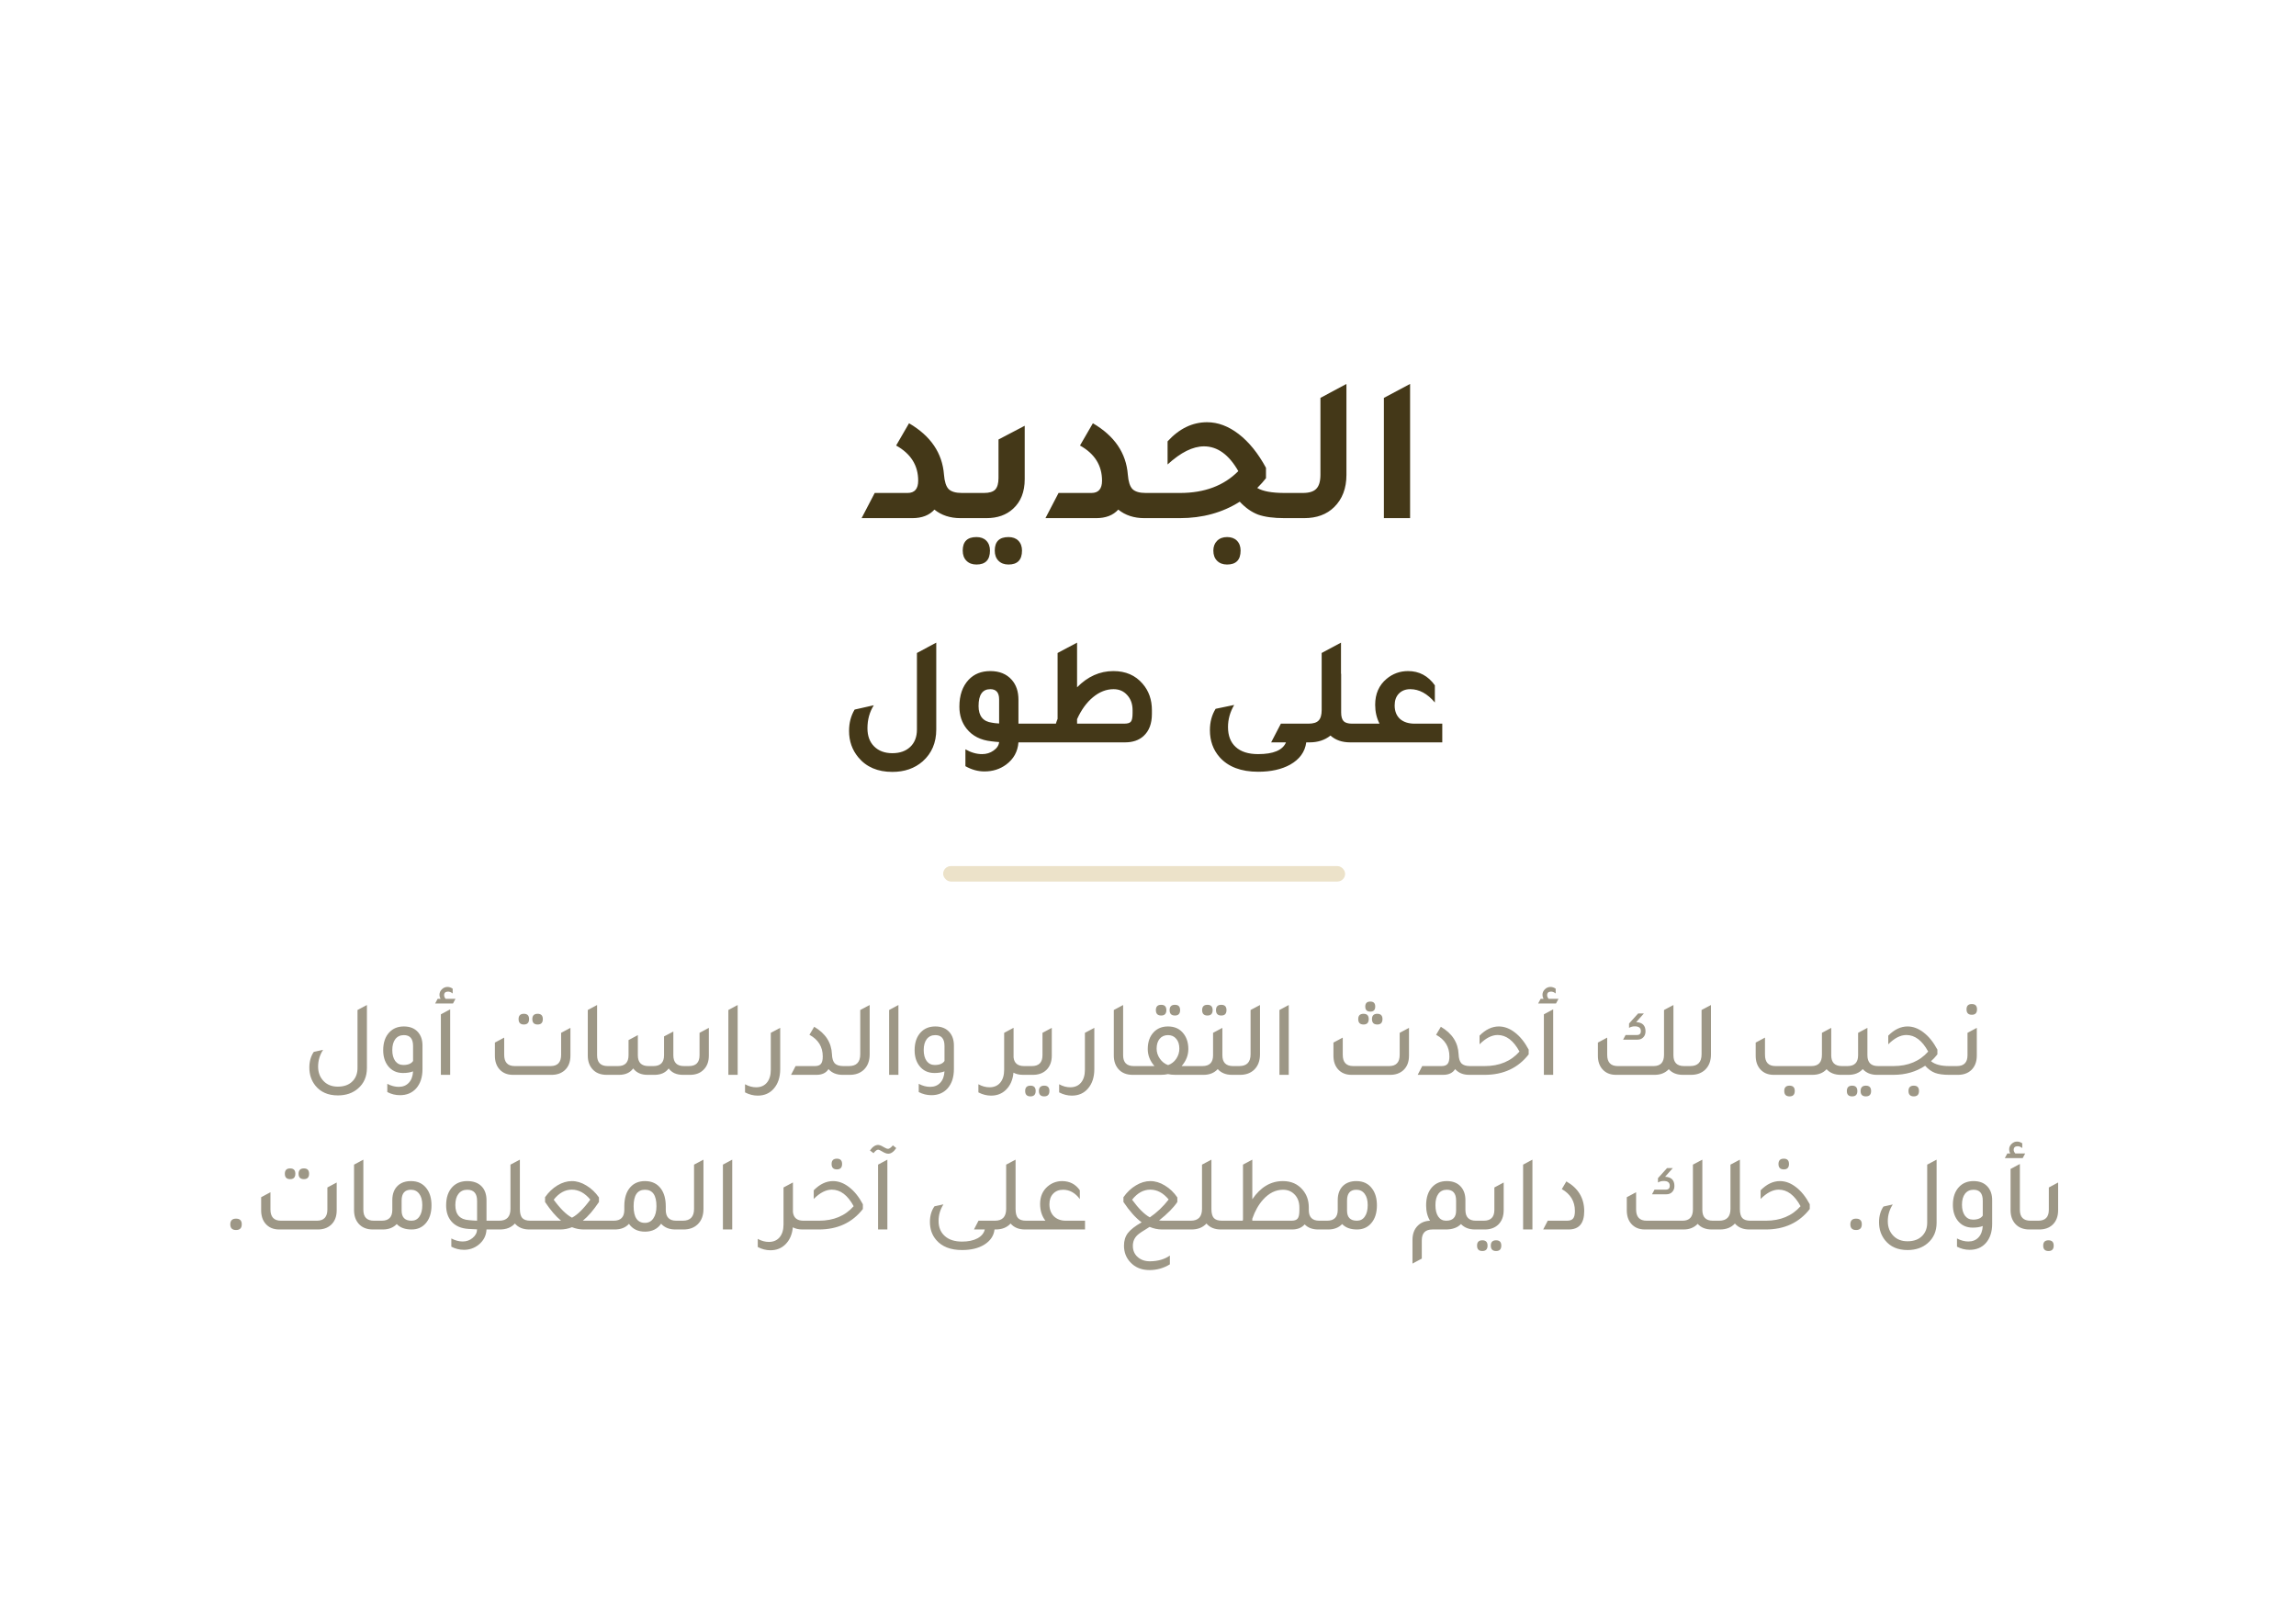 <svg width="297" height="210" viewBox="0 0 297 210" fill="none" xmlns="http://www.w3.org/2000/svg">
<path d="M111.453 67.013L113.148 63.757H117.4C118.315 63.757 118.772 63.227 118.772 62.169C118.772 60.196 117.822 58.68 115.92 57.621L117.588 54.742C120.387 56.375 121.894 58.59 122.109 61.389C122.181 62.286 122.378 62.904 122.701 63.245C123.042 63.586 123.616 63.757 124.423 63.757H126.468V67.013H124.235C122.907 67.013 121.786 66.645 120.871 65.909C120.207 66.645 119.257 67.013 118.019 67.013H111.453ZM124.856 67.013V63.757H127.278C127.96 63.757 128.444 63.613 128.731 63.326C129.018 63.021 129.162 62.519 129.162 61.819V56.841L132.552 55.065V61.981C132.552 63.613 132.05 64.887 131.045 65.802C130.166 66.609 129.018 67.013 127.601 67.013H124.856ZM126.309 73.013C125.771 73.013 125.34 72.852 125.018 72.529C124.695 72.206 124.533 71.767 124.533 71.21C124.533 70.044 125.125 69.461 126.309 69.461C126.847 69.461 127.269 69.614 127.574 69.919C127.897 70.242 128.058 70.672 128.058 71.21C128.058 72.412 127.475 73.013 126.309 73.013ZM130.453 73.013C129.915 73.013 129.484 72.852 129.162 72.529C128.839 72.206 128.677 71.767 128.677 71.21C128.677 70.044 129.269 69.461 130.453 69.461C130.991 69.461 131.413 69.614 131.718 69.919C132.041 70.242 132.202 70.672 132.202 71.21C132.202 72.412 131.619 73.013 130.453 73.013ZM135.235 67.013L136.93 63.757H141.182C142.097 63.757 142.554 63.227 142.554 62.169C142.554 60.196 141.603 58.68 139.702 57.621L141.37 54.742C144.169 56.375 145.676 58.59 145.891 61.389C145.963 62.286 146.16 62.904 146.483 63.245C146.824 63.586 147.398 63.757 148.205 63.757H150.25V67.013H148.017C146.689 67.013 145.568 66.645 144.653 65.909C143.989 66.645 143.039 67.013 141.801 67.013H135.235ZM166.183 63.757H168.443V67.013H166.156C164.739 67.013 163.599 66.86 162.738 66.555C161.895 66.232 161.106 65.676 160.37 64.887C158.128 66.304 155.545 67.013 152.621 67.013H148.638V63.757H152.647C155.805 63.757 158.316 62.815 160.182 60.931C158.962 58.796 157.482 57.729 155.742 57.729C154.307 57.729 152.737 58.509 151.033 60.07V57.083C152.54 55.433 154.244 54.608 156.146 54.608C157.545 54.608 158.908 55.119 160.236 56.141C161.563 57.164 162.738 58.617 163.761 60.501V61.846C163.474 62.223 163.097 62.644 162.631 63.111C163.348 63.541 164.532 63.757 166.183 63.757ZM158.729 69.461C159.267 69.461 159.689 69.614 159.994 69.919C160.317 70.242 160.478 70.672 160.478 71.21C160.478 72.412 159.895 73.013 158.729 73.013C158.191 73.013 157.76 72.852 157.437 72.529C157.114 72.206 156.953 71.767 156.953 71.21C156.953 70.69 157.114 70.269 157.437 69.946C157.76 69.623 158.191 69.461 158.729 69.461ZM166.823 67.013V63.757H168.518C169.343 63.757 169.926 63.577 170.267 63.218C170.626 62.86 170.805 62.25 170.805 61.389V51.459L174.169 49.656V61.416C174.169 63.156 173.64 64.546 172.581 65.587C171.613 66.537 170.321 67.013 168.706 67.013H166.823ZM179.013 67.013V51.459L182.403 49.656V67.013H179.013Z" fill="#443818"/>
<path d="M121.11 94.353C121.11 96.059 120.523 97.433 119.35 98.473C118.31 99.379 117.003 99.833 115.43 99.833C113.536 99.833 112.07 99.206 111.03 97.953C110.23 96.993 109.83 95.853 109.83 94.533C109.83 93.493 110.07 92.573 110.55 91.773L113.03 91.213C112.483 92.079 112.21 93.073 112.21 94.193C112.21 95.179 112.496 95.959 113.07 96.533C113.656 97.119 114.443 97.413 115.43 97.413C116.403 97.413 117.176 97.139 117.75 96.593C118.323 96.046 118.61 95.299 118.61 94.353V84.453L121.11 83.113V94.353ZM134.202 93.593V96.013H131.742C131.649 97.213 131.116 98.173 130.142 98.893C129.342 99.479 128.409 99.773 127.342 99.773C126.502 99.773 125.682 99.546 124.882 99.093V96.913C125.602 97.326 126.322 97.533 127.042 97.533C127.602 97.533 128.096 97.379 128.522 97.073C128.962 96.766 129.202 96.399 129.242 95.973C129.136 95.959 128.969 95.946 128.742 95.933C128.516 95.906 128.342 95.886 128.222 95.873C126.849 95.726 125.789 95.186 125.042 94.253C124.416 93.466 124.102 92.513 124.102 91.393C124.102 89.926 124.502 88.766 125.302 87.913C126.009 87.166 126.942 86.793 128.102 86.793C129.289 86.793 130.216 87.173 130.882 87.933C131.456 88.586 131.742 89.439 131.742 90.493V93.593H134.202ZM129.242 90.453C129.242 89.573 128.862 89.133 128.102 89.133C127.089 89.133 126.582 89.859 126.582 91.313C126.582 92.606 127.169 93.326 128.342 93.473C128.529 93.513 128.829 93.546 129.242 93.573V90.453ZM139.325 88.893C140.699 87.493 142.265 86.793 144.025 86.793C145.612 86.793 146.872 87.339 147.805 88.433C148.605 89.353 149.005 90.493 149.005 91.853V92.333C149.005 93.586 148.645 94.539 147.925 95.193C147.325 95.739 146.525 96.013 145.525 96.013H133.005V93.593H136.585C136.639 93.406 136.712 93.199 136.805 92.973V84.453L139.325 83.113V88.893ZM146.505 92.233V91.853C146.505 91.053 146.272 90.399 145.805 89.893C145.352 89.386 144.765 89.133 144.045 89.133C143.112 89.133 142.225 89.479 141.385 90.173C140.559 90.853 139.872 91.799 139.325 93.013V93.593H145.425C145.865 93.593 146.152 93.506 146.285 93.333C146.432 93.159 146.505 92.793 146.505 92.233ZM168.969 96.013C168.809 97.239 168.116 98.199 166.889 98.893C165.783 99.506 164.403 99.813 162.749 99.813C160.536 99.813 158.869 99.179 157.749 97.913C156.923 96.966 156.509 95.806 156.509 94.433C156.509 93.379 156.756 92.459 157.249 91.673L159.649 91.173C159.116 92.079 158.849 93.033 158.849 94.033C158.849 95.153 159.183 96.013 159.849 96.613C160.516 97.226 161.483 97.533 162.749 97.533C164.723 97.533 165.923 97.026 166.349 96.013H164.429L165.689 93.593H169.029V96.013H168.969ZM174.885 93.593H176.685V96.013H174.645C173.605 96.013 172.759 95.719 172.105 95.133C171.372 95.719 170.472 96.013 169.405 96.013H168.005V93.593H169.265C169.879 93.593 170.312 93.459 170.565 93.193C170.832 92.926 170.965 92.473 170.965 91.833V84.453L173.465 83.113V87.153L173.485 87.133V92.153C173.485 92.673 173.592 93.046 173.805 93.273C174.019 93.486 174.379 93.593 174.885 93.593ZM186.566 93.593V96.013H175.486V93.593H178.446C178.073 92.859 177.886 92.046 177.886 91.153C177.886 89.739 178.379 88.619 179.366 87.793C180.166 87.126 181.093 86.793 182.146 86.793C183.573 86.793 184.726 87.406 185.606 88.633V90.853C184.633 89.706 183.573 89.133 182.426 89.133C181.813 89.133 181.319 89.326 180.946 89.713C180.586 90.086 180.406 90.593 180.406 91.233C180.406 91.966 180.633 92.546 181.086 92.973C181.553 93.386 182.186 93.593 182.986 93.593H186.566Z" fill="#443818"/>
<rect opacity="0.52" x="122" y="112.013" width="52" height="2" rx="1" fill="#DCC999"/>
<path d="M47.463 138.131C47.463 139.241 47.076 140.128 46.301 140.791C45.62 141.379 44.752 141.673 43.697 141.673C42.447 141.673 41.48 141.253 40.799 140.413C40.276 139.759 40.015 138.98 40.015 138.075C40.015 137.281 40.206 136.605 40.589 136.045L41.793 135.779C41.364 136.441 41.149 137.165 41.149 137.949C41.149 138.723 41.397 139.358 41.891 139.853C42.349 140.31 42.95 140.539 43.697 140.539C44.547 140.539 45.2 140.287 45.657 139.783C46.049 139.353 46.245 138.803 46.245 138.131V130.627L47.463 129.983V138.131ZM53.432 138.565C53.078 138.705 52.644 138.775 52.13 138.775C51.3 138.775 50.647 138.462 50.17 137.837C49.769 137.305 49.569 136.637 49.569 135.835C49.569 134.845 49.834 134.071 50.367 133.511C50.843 133.007 51.468 132.755 52.242 132.755C53.036 132.755 53.647 133.002 54.077 133.497C54.459 133.935 54.651 134.509 54.651 135.219V138.271C54.651 139.325 54.375 140.161 53.825 140.777C53.302 141.355 52.606 141.645 51.739 141.645C51.16 141.645 50.614 141.509 50.1 141.239V140.175C50.595 140.436 51.085 140.567 51.571 140.567C52.121 140.567 52.56 140.389 52.886 140.035C53.213 139.689 53.395 139.199 53.432 138.565ZM53.432 135.275C53.432 134.341 53.036 133.875 52.242 133.875C51.776 133.875 51.407 134.047 51.136 134.393C50.875 134.738 50.745 135.209 50.745 135.807C50.745 136.395 50.87 136.866 51.123 137.221C51.384 137.566 51.734 137.739 52.172 137.739C52.788 137.739 53.209 137.566 53.432 137.221V135.275ZM56.288 129.787L56.609 129.185H56.987C56.894 129.017 56.847 128.844 56.847 128.667C56.847 128.387 56.95 128.149 57.156 127.953C57.361 127.747 57.603 127.645 57.883 127.645C58.117 127.645 58.341 127.719 58.556 127.869V128.485C58.35 128.326 58.154 128.247 57.968 128.247C57.622 128.247 57.45 128.401 57.45 128.709C57.45 128.867 57.515 129.026 57.645 129.185H58.919L58.597 129.787H56.288ZM57.029 139.013V131.187L58.233 130.543V139.013H57.029ZM67.768 132.503C67.311 132.503 67.082 132.269 67.082 131.803C67.082 131.345 67.311 131.117 67.768 131.117C68.216 131.117 68.44 131.345 68.44 131.803C68.44 132.269 68.216 132.503 67.768 132.503ZM69.546 132.503C69.088 132.503 68.86 132.269 68.86 131.803C68.86 131.345 69.088 131.117 69.546 131.117C69.994 131.117 70.218 131.345 70.218 131.803C70.218 132.269 69.994 132.503 69.546 132.503ZM66.354 139.013C65.598 139.013 65.005 138.761 64.576 138.257C64.203 137.818 64.016 137.244 64.016 136.535V134.841L65.22 134.197V136.423C65.22 137.393 65.672 137.879 66.578 137.879H71.226C72.131 137.879 72.584 137.393 72.584 136.423V133.581L73.788 132.937V136.535C73.788 137.347 73.54 137.977 73.046 138.425C72.607 138.817 72.043 139.013 71.352 139.013H66.354ZM78.469 139.013C77.657 139.013 77.032 138.751 76.593 138.229C76.22 137.781 76.033 137.211 76.033 136.521V130.627L77.237 129.983V136.479C77.237 137.412 77.695 137.879 78.609 137.879H79.533V139.013H78.469ZM78.687 139.013V137.879H79.947C80.853 137.879 81.305 137.412 81.305 136.479V134.519L82.509 133.875V136.479C82.509 137.412 82.967 137.879 83.881 137.879H84.525C85.44 137.879 85.897 137.412 85.897 136.479V134.043L87.101 133.413V136.479C87.101 137.412 87.554 137.879 88.459 137.879H89.117C90.032 137.879 90.489 137.412 90.489 136.479V133.581L91.693 132.937V136.521C91.693 137.314 91.455 137.935 90.979 138.383C90.559 138.793 89.999 139.003 89.299 139.013H88.333C87.512 139.013 86.901 138.737 86.499 138.187C86.098 138.728 85.501 139.003 84.707 139.013H83.741C82.939 139.013 82.327 138.737 81.907 138.187C81.506 138.737 80.895 139.013 80.073 139.013H78.687ZM94.217 139.013V130.627L95.421 129.983V139.013H94.217ZM100.924 138.271C100.924 139.316 100.648 140.156 100.098 140.791C99.575 141.397 98.88 141.701 98.012 141.701C97.452 141.701 96.906 141.561 96.374 141.281V140.231C96.85 140.492 97.326 140.623 97.802 140.623C98.399 140.623 98.866 140.422 99.202 140.021C99.538 139.619 99.706 139.064 99.706 138.355V133.581L100.924 132.937V138.271ZM102.326 139.013L102.914 137.879H105.406C105.779 137.879 106.04 137.785 106.19 137.599C106.348 137.412 106.428 137.09 106.428 136.633C106.428 135.391 105.854 134.458 104.706 133.833L105.322 132.797C106.787 133.655 107.552 134.841 107.618 136.353C107.636 136.894 107.758 137.286 107.982 137.529C108.215 137.762 108.584 137.879 109.088 137.879H109.914V139.013H108.99C108.215 139.013 107.608 138.765 107.17 138.271C106.862 138.765 106.344 139.013 105.616 139.013H102.326ZM109.08 139.013V137.879H109.822C110.793 137.879 111.278 137.37 111.278 136.353V130.627L112.496 129.983V136.367C112.496 137.197 112.249 137.855 111.754 138.341C111.287 138.789 110.676 139.013 109.92 139.013H109.08ZM115.012 139.013V130.627L116.216 129.983V139.013H115.012ZM122.175 138.565C121.82 138.705 121.386 138.775 120.873 138.775C120.042 138.775 119.389 138.462 118.913 137.837C118.511 137.305 118.311 136.637 118.311 135.835C118.311 134.845 118.577 134.071 119.109 133.511C119.585 133.007 120.21 132.755 120.985 132.755C121.778 132.755 122.389 133.002 122.819 133.497C123.201 133.935 123.393 134.509 123.393 135.219V138.271C123.393 139.325 123.117 140.161 122.567 140.777C122.044 141.355 121.349 141.645 120.481 141.645C119.902 141.645 119.356 141.509 118.843 141.239V140.175C119.337 140.436 119.827 140.567 120.313 140.567C120.863 140.567 121.302 140.389 121.629 140.035C121.955 139.689 122.137 139.199 122.175 138.565ZM122.175 135.275C122.175 134.341 121.778 133.875 120.985 133.875C120.518 133.875 120.149 134.047 119.879 134.393C119.617 134.738 119.487 135.209 119.487 135.807C119.487 136.395 119.613 136.866 119.865 137.221C120.126 137.566 120.476 137.739 120.915 137.739C121.531 137.739 121.951 137.566 122.175 137.221V135.275ZM132.469 137.879H133.393V139.013H132.329C131.853 139.013 131.443 138.919 131.097 138.733C131.013 139.657 130.691 140.394 130.131 140.945C129.618 141.449 128.974 141.701 128.199 141.701C127.639 141.701 127.093 141.561 126.561 141.281V140.231C127.037 140.492 127.513 140.623 127.989 140.623C128.587 140.623 129.053 140.422 129.389 140.021C129.725 139.619 129.893 139.064 129.893 138.355V133.581L131.097 132.937V132.951L131.111 132.937V136.759C131.195 137.505 131.648 137.879 132.469 137.879ZM132.555 139.013V137.879H133.479C134.393 137.879 134.851 137.412 134.851 136.479V133.581L136.055 132.937V136.521C136.055 137.314 135.817 137.939 135.341 138.397C134.902 138.807 134.328 139.013 133.619 139.013H132.555ZM133.297 141.799C132.839 141.799 132.611 141.565 132.611 141.099C132.611 140.641 132.839 140.413 133.297 140.413C133.745 140.413 133.969 140.641 133.969 141.099C133.969 141.565 133.745 141.799 133.297 141.799ZM135.075 141.799C134.617 141.799 134.389 141.565 134.389 141.099C134.389 140.641 134.617 140.413 135.075 140.413C135.523 140.413 135.747 140.641 135.747 141.099C135.747 141.565 135.523 141.799 135.075 141.799ZM141.557 138.271C141.557 139.316 141.281 140.156 140.731 140.791C140.208 141.397 139.513 141.701 138.645 141.701C138.085 141.701 137.539 141.561 137.007 141.281V140.231C137.483 140.492 137.959 140.623 138.435 140.623C139.032 140.623 139.499 140.422 139.835 140.021C140.171 139.619 140.339 139.064 140.339 138.355V133.581L141.557 132.937V138.271ZM146.514 139.013C145.702 139.013 145.077 138.751 144.638 138.229C144.265 137.781 144.078 137.211 144.078 136.521V130.627L145.282 129.983V136.479C145.282 137.412 145.74 137.879 146.654 137.879H147.578V139.013H146.514ZM150.204 131.341C149.747 131.341 149.518 131.107 149.518 130.641C149.518 130.183 149.747 129.955 150.204 129.955C150.652 129.955 150.876 130.183 150.876 130.641C150.876 131.107 150.652 131.341 150.204 131.341ZM151.982 131.341C151.525 131.341 151.296 131.107 151.296 130.641C151.296 130.183 151.525 129.955 151.982 129.955C152.43 129.955 152.654 130.183 152.654 130.641C152.654 131.107 152.43 131.341 151.982 131.341ZM152.85 137.879H155.454V139.013H152.038C151.674 139.013 151.357 138.98 151.086 138.915C150.825 138.98 150.508 139.013 150.134 139.013H146.732V137.879H149.336C148.758 137.216 148.468 136.483 148.468 135.681C148.468 134.766 148.725 134.038 149.238 133.497C149.705 133.002 150.321 132.755 151.086 132.755C151.964 132.755 152.64 133.072 153.116 133.707C153.518 134.229 153.718 134.887 153.718 135.681C153.718 136.483 153.429 137.216 152.85 137.879ZM151.1 137.753C151.53 137.603 151.88 137.333 152.15 136.941C152.421 136.539 152.556 136.101 152.556 135.625C152.556 135.083 152.421 134.659 152.15 134.351C151.889 134.033 151.534 133.875 151.086 133.875C150.638 133.875 150.279 134.033 150.008 134.351C149.747 134.668 149.616 135.093 149.616 135.625C149.616 136.091 149.756 136.525 150.036 136.927C150.316 137.328 150.671 137.603 151.1 137.753ZM156.189 131.341C155.732 131.341 155.503 131.107 155.503 130.641C155.503 130.183 155.732 129.955 156.189 129.955C156.637 129.955 156.861 130.183 156.861 130.641C156.861 131.107 156.637 131.341 156.189 131.341ZM157.981 131.341C157.524 131.341 157.295 131.107 157.295 130.641C157.295 130.183 157.524 129.955 157.981 129.955C158.429 129.955 158.653 130.183 158.653 130.641C158.653 131.107 158.429 131.341 157.981 131.341ZM159.493 137.879H160.417V139.013H159.353C158.578 139.013 157.967 138.765 157.519 138.271C157.071 138.765 156.46 139.013 155.685 139.013H154.621V137.879H155.545C156.46 137.879 156.917 137.412 156.917 136.479V133.581L158.121 132.937V136.479C158.121 137.412 158.578 137.879 159.493 137.879ZM159.57 139.013V137.879H160.312C161.283 137.879 161.768 137.37 161.768 136.353V130.627L162.986 129.983V136.367C162.986 137.197 162.739 137.855 162.244 138.341C161.778 138.789 161.166 139.013 160.41 139.013H159.57ZM165.502 139.013V130.627L166.706 129.983V139.013H165.502ZM177.263 130.837C176.824 130.837 176.605 130.617 176.605 130.179C176.605 129.749 176.824 129.535 177.263 129.535C177.683 129.535 177.893 129.749 177.893 130.179C177.893 130.617 177.683 130.837 177.263 130.837ZM176.381 132.503C175.923 132.503 175.695 132.269 175.695 131.803C175.695 131.345 175.923 131.117 176.381 131.117C176.829 131.117 177.053 131.345 177.053 131.803C177.053 132.269 176.829 132.503 176.381 132.503ZM178.159 132.503C177.701 132.503 177.473 132.269 177.473 131.803C177.473 131.345 177.701 131.117 178.159 131.117C178.607 131.117 178.831 131.345 178.831 131.803C178.831 132.269 178.607 132.503 178.159 132.503ZM174.827 139.013C174.071 139.013 173.478 138.761 173.049 138.257C172.675 137.818 172.489 137.244 172.489 136.535V134.841L173.693 134.197V136.423C173.693 137.393 174.145 137.879 175.051 137.879H179.699C180.604 137.879 181.057 137.393 181.057 136.423V133.581L182.261 132.937V136.535C182.261 137.347 182.013 137.977 181.519 138.425C181.08 138.817 180.515 139.013 179.825 139.013H174.827ZM183.386 139.013L183.974 137.879H186.466C186.839 137.879 187.101 137.785 187.25 137.599C187.409 137.412 187.488 137.09 187.488 136.633C187.488 135.391 186.914 134.458 185.766 133.833L186.382 132.797C187.847 133.655 188.613 134.841 188.678 136.353C188.697 136.894 188.818 137.286 189.042 137.529C189.275 137.762 189.644 137.879 190.148 137.879H190.974V139.013H190.05C189.275 139.013 188.669 138.765 188.23 138.271C187.922 138.765 187.404 139.013 186.676 139.013H183.386ZM190.141 139.013V137.879H192.059C193.953 137.879 195.451 137.253 196.553 136.003C195.778 134.575 194.835 133.861 193.725 133.861C192.969 133.861 192.189 134.262 191.387 135.065V133.945C192.171 133.151 193.001 132.755 193.879 132.755C194.597 132.755 195.293 133.016 195.965 133.539C196.637 134.052 197.229 134.789 197.743 135.751V136.367C196.371 138.131 194.471 139.013 192.045 139.013H190.141ZM198.967 129.787L199.289 129.185H199.667C199.574 129.017 199.527 128.844 199.527 128.667C199.527 128.387 199.63 128.149 199.835 127.953C200.041 127.747 200.283 127.645 200.563 127.645C200.797 127.645 201.021 127.719 201.235 127.869V128.485C201.03 128.326 200.834 128.247 200.647 128.247C200.302 128.247 200.129 128.401 200.129 128.709C200.129 128.867 200.195 129.026 200.325 129.185H201.599L201.277 129.787H198.967ZM199.709 139.013V131.187L200.913 130.543V139.013H199.709ZM217.826 137.879H218.75V139.013H217.686C216.902 139.013 216.295 138.77 215.866 138.285C215.408 138.77 214.797 139.013 214.032 139.013H209.034C208.278 139.013 207.685 138.761 207.256 138.257C206.882 137.818 206.696 137.244 206.696 136.535V134.841L207.9 134.197V136.423C207.9 137.393 208.352 137.879 209.258 137.879H213.906C214.802 137.879 215.25 137.393 215.25 136.423V130.627L216.468 129.983V136.479C216.468 137.412 216.92 137.879 217.826 137.879ZM211.652 132.195C212.454 132.232 212.856 132.629 212.856 133.385C212.856 133.711 212.758 133.973 212.562 134.169C212.375 134.365 212.123 134.463 211.806 134.463H209.958L210.28 133.861H211.75C212.086 133.861 212.254 133.693 212.254 133.357C212.254 132.946 211.992 132.741 211.47 132.741C211.199 132.741 210.952 132.806 210.728 132.937V132.377L211.904 131.075H212.646L211.652 132.195ZM217.908 139.013V137.879H218.65C219.621 137.879 220.106 137.37 220.106 136.353V130.627L221.324 129.983V136.367C221.324 137.197 221.077 137.855 220.582 138.341C220.115 138.789 219.504 139.013 218.748 139.013H217.908ZM238.252 137.879H238.896V139.013H238.112C237.328 139.013 236.716 138.77 236.278 138.285C235.839 138.77 235.228 139.013 234.444 139.013H229.446C228.69 139.013 228.097 138.761 227.668 138.257C227.294 137.818 227.108 137.244 227.108 136.535V134.841L228.312 134.197V136.423C228.312 137.393 228.764 137.879 229.67 137.879H234.318C235.223 137.879 235.676 137.393 235.676 136.423V133.581L236.88 132.937V136.479C236.88 137.412 237.337 137.879 238.252 137.879ZM231.49 140.413C231.938 140.413 232.162 140.641 232.162 141.099C232.162 141.565 231.938 141.799 231.49 141.799C231.032 141.799 230.804 141.565 230.804 141.099C230.804 140.641 231.032 140.413 231.49 140.413ZM242.932 137.879H243.856V139.013H242.792C242.018 139.013 241.406 138.765 240.958 138.271C240.51 138.765 239.899 139.013 239.124 139.013H238.06V137.879H238.984C239.899 137.879 240.356 137.412 240.356 136.479V133.581L241.56 132.937V136.479C241.56 137.412 242.018 137.879 242.932 137.879ZM239.586 140.413C240.034 140.413 240.258 140.646 240.258 141.113C240.258 141.57 240.034 141.799 239.586 141.799C239.129 141.799 238.9 141.57 238.9 141.113C238.9 140.646 239.129 140.413 239.586 140.413ZM241.364 140.413C241.812 140.413 242.036 140.646 242.036 141.113C242.036 141.57 241.812 141.799 241.364 141.799C240.907 141.799 240.678 141.57 240.678 141.113C240.678 140.646 240.907 140.413 241.364 140.413ZM252.138 137.879H253.048V139.013H252.124C251.368 139.013 250.761 138.929 250.304 138.761C249.846 138.583 249.422 138.275 249.03 137.837C247.854 138.621 246.482 139.013 244.914 139.013H243.01V137.879H244.928C246.822 137.879 248.32 137.253 249.422 136.003C248.647 134.575 247.704 133.861 246.594 133.861C245.838 133.861 245.058 134.262 244.256 135.065V133.945C245.04 133.151 245.87 132.755 246.748 132.755C247.466 132.755 248.162 133.016 248.834 133.539C249.506 134.052 250.098 134.789 250.612 135.751V136.367C250.322 136.731 250.047 137.025 249.786 137.249C250.29 137.669 251.074 137.879 252.138 137.879ZM247.56 140.413C248.008 140.413 248.232 140.641 248.232 141.099C248.232 141.565 248.008 141.799 247.56 141.799C247.102 141.799 246.874 141.565 246.874 141.099C246.874 140.641 247.102 140.413 247.56 140.413ZM255.067 131.243C254.61 131.243 254.381 131.009 254.381 130.543C254.381 130.085 254.61 129.857 255.067 129.857C255.515 129.857 255.739 130.085 255.739 130.543C255.739 131.009 255.515 131.243 255.067 131.243ZM252.211 139.013V137.879H253.135C254.05 137.879 254.507 137.412 254.507 136.479V133.581L255.711 132.937V136.521C255.711 137.314 255.473 137.939 254.997 138.397C254.558 138.807 253.984 139.013 253.275 139.013H252.211ZM29.789 158.341C29.789 158.331 29.789 158.322 29.789 158.313C29.807 157.846 30.055 157.613 30.531 157.613C31.025 157.613 31.273 157.855 31.273 158.341C31.273 158.835 31.025 159.083 30.531 159.083C30.036 159.083 29.789 158.835 29.789 158.341ZM37.532 152.503C37.075 152.503 36.846 152.269 36.846 151.803C36.846 151.345 37.075 151.117 37.532 151.117C37.98 151.117 38.205 151.345 38.205 151.803C38.205 152.269 37.98 152.503 37.532 152.503ZM39.31 152.503C38.853 152.503 38.624 152.269 38.624 151.803C38.624 151.345 38.853 151.117 39.31 151.117C39.758 151.117 39.983 151.345 39.983 151.803C39.983 152.269 39.758 152.503 39.31 152.503ZM36.118 159.013C35.362 159.013 34.77 158.761 34.34 158.257C33.967 157.818 33.781 157.244 33.781 156.535V154.841L34.984 154.197V156.423C34.984 157.393 35.437 157.879 36.343 157.879H40.99C41.896 157.879 42.349 157.393 42.349 156.423V153.581L43.553 152.937V156.535C43.553 157.347 43.305 157.977 42.81 158.425C42.372 158.817 41.807 159.013 41.117 159.013H36.118ZM48.234 159.013C47.422 159.013 46.797 158.751 46.358 158.229C45.985 157.781 45.798 157.211 45.798 156.521V150.627L47.002 149.983V156.479C47.002 157.412 47.459 157.879 48.374 157.879H49.298V159.013H48.234ZM50.748 155.219C50.748 154.407 50.991 153.777 51.476 153.329C51.905 152.946 52.465 152.755 53.156 152.755C54.043 152.755 54.724 153.081 55.2 153.735C55.611 154.285 55.816 155.004 55.816 155.891C55.816 156.899 55.555 157.687 55.032 158.257C54.575 158.761 53.977 159.013 53.24 159.013C52.4 159.013 51.761 158.779 51.322 158.313C50.874 158.779 50.272 159.013 49.516 159.013H48.452V157.879H49.376C50.291 157.879 50.748 157.412 50.748 156.479V155.219ZM51.952 156.577C51.952 157.445 52.377 157.879 53.226 157.879C53.665 157.879 54.005 157.701 54.248 157.347C54.5 156.992 54.626 156.497 54.626 155.863C54.626 155.237 54.495 154.752 54.234 154.407C53.973 154.052 53.613 153.875 53.156 153.875C52.353 153.875 51.952 154.341 51.952 155.275V156.577ZM64.668 157.879V159.013H62.932C62.895 159.815 62.55 160.478 61.896 161.001C61.346 161.43 60.72 161.645 60.02 161.645C59.441 161.645 58.895 161.509 58.382 161.239V160.175C58.877 160.436 59.367 160.567 59.852 160.567C60.347 160.567 60.776 160.413 61.14 160.105C61.514 159.797 61.705 159.428 61.714 158.999C61.229 158.98 60.87 158.961 60.636 158.943C59.628 158.887 58.867 158.546 58.354 157.921C57.925 157.398 57.71 156.721 57.71 155.891C57.71 154.873 57.981 154.08 58.522 153.511C59.008 153.007 59.647 152.755 60.44 152.755C61.271 152.755 61.91 153.002 62.358 153.497C62.741 153.935 62.932 154.509 62.932 155.219V157.879H64.668ZM61.714 155.303C61.714 154.351 61.289 153.875 60.44 153.875C59.955 153.875 59.577 154.052 59.306 154.407C59.035 154.752 58.9 155.237 58.9 155.863C58.9 157.085 59.498 157.734 60.692 157.809C60.916 157.837 61.257 157.86 61.714 157.879V155.303ZM68.607 157.879H69.531V159.013H68.467C67.664 159.013 67.044 158.756 66.605 158.243C66.138 158.756 65.494 159.013 64.673 159.013H63.833V157.879H64.575C65.546 157.879 66.031 157.37 66.031 156.353V150.627L67.249 149.983V156.367C67.249 156.908 67.352 157.295 67.557 157.529C67.772 157.762 68.122 157.879 68.607 157.879ZM75.602 157.879H79.298V159.013H75.49C74.986 159.013 74.487 158.915 73.992 158.719C73.498 158.915 72.994 159.013 72.48 159.013H68.686V157.879H72.382H72.578C71.906 157.328 71.216 156.521 70.506 155.457V154.841C70.954 154.197 71.486 153.688 72.102 153.315C72.728 152.941 73.353 152.755 73.978 152.755C74.604 152.755 75.229 152.946 75.854 153.329C76.48 153.702 77.021 154.215 77.478 154.869V155.457C76.769 156.521 76.074 157.328 75.392 157.879H75.602ZM71.626 155.163C72.485 156.339 73.274 157.113 73.992 157.487C74.711 157.104 75.5 156.325 76.358 155.149C75.658 154.299 74.865 153.87 73.978 153.861C73.092 153.861 72.308 154.295 71.626 155.163ZM87.478 157.879H88.416V159.013H87.352C86.577 159.013 85.966 158.765 85.518 158.271C85.042 158.952 84.347 159.293 83.432 159.293C82.517 159.293 81.826 158.957 81.36 158.285C80.921 158.77 80.31 159.013 79.526 159.013H78.462V157.879H79.386C80.3 157.879 80.758 157.412 80.758 156.479V156.017C80.758 154.934 81.024 154.103 81.556 153.525C82.022 153.011 82.648 152.755 83.432 152.755C84.328 152.755 85.019 153.086 85.504 153.749C85.915 154.318 86.12 155.074 86.12 156.017V156.479C86.12 157.412 86.573 157.879 87.478 157.879ZM83.432 158.159C83.889 158.159 84.249 157.967 84.51 157.585C84.781 157.202 84.916 156.675 84.916 156.003C84.916 154.584 84.421 153.875 83.432 153.875C82.452 153.875 81.962 154.584 81.962 156.003C81.962 157.44 82.452 158.159 83.432 158.159ZM87.581 159.013V157.879H88.323C89.294 157.879 89.779 157.37 89.779 156.353V150.627L90.997 149.983V156.367C90.997 157.197 90.75 157.855 90.255 158.341C89.788 158.789 89.177 159.013 88.421 159.013H87.581ZM93.513 159.013V150.627L94.717 149.983V159.013H93.513ZM103.929 157.879H104.853V159.013H103.789C103.313 159.013 102.903 158.919 102.557 158.733C102.473 159.657 102.151 160.394 101.591 160.945C101.078 161.449 100.434 161.701 99.659 161.701C99.099 161.701 98.553 161.561 98.021 161.281V160.231C98.497 160.492 98.973 160.623 99.449 160.623C100.047 160.623 100.513 160.422 100.849 160.021C101.185 159.619 101.353 159.064 101.353 158.355V153.581L102.557 152.937V152.951L102.571 152.937V156.759C102.655 157.505 103.108 157.879 103.929 157.879ZM108.257 151.243C107.799 151.243 107.571 151.009 107.571 150.543C107.571 150.085 107.799 149.857 108.257 149.857C108.705 149.857 108.929 150.085 108.929 150.543C108.929 151.009 108.705 151.243 108.257 151.243ZM104.015 159.013V157.879H105.933C107.827 157.879 109.325 157.253 110.427 156.003C109.652 154.575 108.709 153.861 107.599 153.861C106.843 153.861 106.063 154.262 105.261 155.065V153.945C106.045 153.151 106.875 152.755 107.753 152.755C108.471 152.755 109.167 153.016 109.839 153.539C110.511 154.052 111.103 154.789 111.617 155.751V156.367C110.245 158.131 108.345 159.013 105.919 159.013H104.015ZM115.935 148.485C115.609 148.97 115.263 149.213 114.899 149.213C114.685 149.213 114.419 149.115 114.101 148.919C113.868 148.769 113.695 148.695 113.583 148.695C113.425 148.695 113.229 148.844 112.995 149.143L112.533 148.793C112.869 148.317 113.219 148.079 113.583 148.079C113.77 148.079 114.013 148.172 114.311 148.359C114.554 148.508 114.745 148.583 114.885 148.583C115.035 148.583 115.24 148.433 115.501 148.135L115.935 148.485ZM113.583 159.013V150.627L114.787 149.983V159.013H113.583ZM128.648 159.013C128.554 159.834 128.106 160.492 127.304 160.987C126.557 161.444 125.605 161.673 124.448 161.673C122.973 161.673 121.862 161.243 121.116 160.385C120.565 159.75 120.29 158.966 120.29 158.033C120.29 157.249 120.486 156.577 120.878 156.017L122.04 155.765C121.62 156.427 121.41 157.141 121.41 157.907C121.41 158.737 121.68 159.391 122.222 159.867C122.754 160.343 123.496 160.581 124.448 160.581C125.25 160.581 125.913 160.441 126.436 160.161C126.958 159.881 127.276 159.498 127.388 159.013H125.988L126.576 157.879H128.69V159.013H128.648ZM132.728 157.879H133.652V159.013H132.588C131.785 159.013 131.165 158.756 130.726 158.243C130.259 158.756 129.615 159.013 128.794 159.013H127.954V157.879H128.696C129.667 157.879 130.152 157.37 130.152 156.353V150.627L131.37 149.983V156.367C131.37 156.908 131.473 157.295 131.678 157.529C131.893 157.762 132.243 157.879 132.728 157.879ZM140.354 157.879V159.013H132.808V157.879H135.23C134.772 157.291 134.544 156.567 134.544 155.709C134.544 154.757 134.87 154.001 135.524 153.441C136.056 152.993 136.672 152.764 137.372 152.755C138.361 152.755 139.131 153.151 139.682 153.945V155.079C139.084 154.276 138.361 153.875 137.512 153.875C136.98 153.875 136.55 154.047 136.224 154.393C135.906 154.729 135.748 155.181 135.748 155.751C135.748 156.395 135.939 156.913 136.322 157.305C136.714 157.687 137.232 157.879 137.876 157.879H140.354ZM148.711 158.677C147.825 159.209 147.288 159.573 147.101 159.769C146.728 160.133 146.541 160.585 146.541 161.127C146.541 161.724 146.747 162.205 147.157 162.569C147.568 162.942 148.1 163.129 148.753 163.129C149.78 163.119 150.639 162.872 151.329 162.387V163.521C150.527 164.015 149.649 164.263 148.697 164.263C147.661 164.263 146.831 163.922 146.205 163.241C145.664 162.662 145.393 161.948 145.393 161.099C145.393 160.464 145.561 159.923 145.897 159.475C146.233 159.036 146.826 158.574 147.675 158.089C146.91 157.529 146.126 156.651 145.323 155.457V154.841C145.781 154.187 146.317 153.679 146.933 153.315C147.549 152.941 148.175 152.755 148.809 152.755C149.435 152.755 150.06 152.946 150.685 153.329C151.311 153.702 151.847 154.215 152.295 154.869V155.457C151.819 156.175 151.031 156.973 149.929 157.851C150.135 157.869 150.298 157.879 150.419 157.879H154.115L154.129 159.013H150.321C149.771 159.013 149.234 158.901 148.711 158.677ZM146.443 155.163C147.283 156.311 148.049 157.071 148.739 157.445C149.645 156.829 150.457 156.059 151.175 155.135C150.485 154.295 149.696 153.87 148.809 153.861C147.913 153.861 147.125 154.295 146.443 155.163ZM158.062 157.879H158.986V159.013H157.922C157.119 159.013 156.499 158.756 156.06 158.243C155.593 158.756 154.949 159.013 154.128 159.013H153.288V157.879H154.03C155.001 157.879 155.486 157.37 155.486 156.353V150.627L156.704 149.983V156.367C156.704 156.908 156.807 157.295 157.012 157.529C157.227 157.762 157.577 157.879 158.062 157.879ZM170.658 157.879H171.582V159.013H170.518C169.771 159.013 169.188 158.793 168.768 158.355C168.385 158.793 167.844 159.013 167.144 159.013H158.142V157.879H160.746L160.788 157.725V150.627L161.992 149.983V155.107C163.056 153.539 164.376 152.755 165.954 152.755C167.008 152.755 167.853 153.123 168.488 153.861C169.029 154.486 169.3 155.256 169.3 156.171V156.507C169.3 157.421 169.752 157.879 170.658 157.879ZM168.082 156.563V156.171C168.082 155.443 167.858 154.864 167.41 154.435C167.027 154.061 166.546 153.875 165.968 153.875C165.006 153.875 164.138 154.309 163.364 155.177C162.785 155.83 162.328 156.647 161.992 157.627V157.879H167.046C167.447 157.879 167.718 157.785 167.858 157.599C168.007 157.412 168.082 157.067 168.082 156.563ZM173.043 155.219C173.043 154.407 173.286 153.777 173.771 153.329C174.2 152.946 174.76 152.755 175.451 152.755C176.338 152.755 177.019 153.081 177.495 153.735C177.906 154.285 178.111 155.004 178.111 155.891C178.111 156.899 177.85 157.687 177.327 158.257C176.87 158.761 176.272 159.013 175.535 159.013C174.695 159.013 174.056 158.779 173.617 158.313C173.169 158.779 172.567 159.013 171.811 159.013H170.747V157.879H171.671C172.586 157.879 173.043 157.412 173.043 156.479V155.219ZM174.247 156.577C174.247 157.445 174.672 157.879 175.521 157.879C175.96 157.879 176.3 157.701 176.543 157.347C176.795 156.992 176.921 156.497 176.921 155.863C176.921 155.237 176.79 154.752 176.529 154.407C176.268 154.052 175.908 153.875 175.451 153.875C174.648 153.875 174.247 154.341 174.247 155.275V156.577ZM190.917 157.879H191.855V159.013H190.791C190.035 159.013 189.433 158.779 188.985 158.313C188.546 158.761 187.925 158.994 187.123 159.013H185.289C184.374 159.013 183.917 159.479 183.917 160.413V162.779L182.713 163.423V160.371C182.713 159.596 182.937 158.985 183.385 158.537C183.786 158.126 184.318 157.907 184.981 157.879C184.645 157.337 184.477 156.675 184.477 155.891C184.477 154.873 184.743 154.08 185.275 153.511C185.751 153.007 186.376 152.755 187.151 152.755C187.944 152.755 188.555 153.002 188.985 153.497C189.367 153.935 189.559 154.509 189.559 155.219V156.479C189.559 157.412 190.011 157.879 190.917 157.879ZM188.355 156.577V155.275C188.355 154.341 187.953 153.875 187.151 153.875C186.684 153.875 186.32 154.052 186.059 154.407C185.807 154.752 185.681 155.237 185.681 155.863C185.681 156.497 185.802 156.992 186.045 157.347C186.287 157.701 186.628 157.879 187.067 157.879C187.925 157.879 188.355 157.445 188.355 156.577ZM191.009 159.013V157.879H191.933C192.847 157.879 193.305 157.412 193.305 156.479V153.581L194.509 152.937V156.521C194.509 157.314 194.271 157.939 193.795 158.397C193.356 158.807 192.782 159.013 192.073 159.013H191.009ZM191.751 161.799C191.293 161.799 191.065 161.565 191.065 161.099C191.065 160.641 191.293 160.413 191.751 160.413C192.199 160.413 192.423 160.641 192.423 161.099C192.423 161.565 192.199 161.799 191.751 161.799ZM193.529 161.799C193.071 161.799 192.843 161.565 192.843 161.099C192.843 160.641 193.071 160.413 193.529 160.413C193.977 160.413 194.201 160.641 194.201 161.099C194.201 161.565 193.977 161.799 193.529 161.799ZM197.023 159.013V150.627L198.227 149.983V159.013H197.023ZM199.621 159.013L200.209 157.879H202.701C203.075 157.879 203.336 157.785 203.485 157.599C203.644 157.412 203.723 157.09 203.723 156.633C203.723 155.382 203.159 154.435 202.029 153.791L202.617 152.797C204.157 153.674 204.927 154.957 204.927 156.647C204.927 158.224 204.255 159.013 202.911 159.013H199.621ZM221.565 157.879H222.489V159.013H221.425C220.641 159.013 220.034 158.77 219.605 158.285C219.147 158.77 218.536 159.013 217.771 159.013H212.773C212.017 159.013 211.424 158.761 210.995 158.257C210.621 157.818 210.435 157.244 210.435 156.535V154.841L211.639 154.197V156.423C211.639 157.393 212.091 157.879 212.997 157.879H217.645C218.541 157.879 218.989 157.393 218.989 156.423V150.627L220.207 149.983V156.479C220.207 157.412 220.659 157.879 221.565 157.879ZM215.391 152.195C216.193 152.232 216.595 152.629 216.595 153.385C216.595 153.711 216.497 153.973 216.301 154.169C216.114 154.365 215.862 154.463 215.545 154.463H213.697L214.019 153.861H215.489C215.825 153.861 215.993 153.693 215.993 153.357C215.993 152.946 215.731 152.741 215.209 152.741C214.938 152.741 214.691 152.806 214.467 152.937V152.377L215.643 151.075H216.385L215.391 152.195ZM226.421 157.879H227.345V159.013H226.281C225.479 159.013 224.858 158.756 224.419 158.243C223.953 158.756 223.309 159.013 222.487 159.013H221.647V157.879H222.389C223.36 157.879 223.845 157.37 223.845 156.353V150.627L225.063 149.983V156.367C225.063 156.908 225.166 157.295 225.371 157.529C225.586 157.762 225.936 157.879 226.421 157.879ZM230.743 151.243C230.286 151.243 230.057 151.009 230.057 150.543C230.057 150.085 230.286 149.857 230.743 149.857C231.191 149.857 231.415 150.085 231.415 150.543C231.415 151.009 231.191 151.243 230.743 151.243ZM226.501 159.013V157.879H228.419C230.314 157.879 231.812 157.253 232.913 156.003C232.138 154.575 231.196 153.861 230.085 153.861C229.329 153.861 228.55 154.262 227.747 155.065V153.945C228.531 153.151 229.362 152.755 230.239 152.755C230.958 152.755 231.653 153.016 232.325 153.539C232.997 154.052 233.59 154.789 234.103 155.751V156.367C232.731 158.131 230.832 159.013 228.405 159.013H226.501ZM239.351 158.341C239.351 158.331 239.351 158.322 239.351 158.313C239.37 157.846 239.617 157.613 240.093 157.613C240.588 157.613 240.835 157.855 240.835 158.341C240.835 158.835 240.588 159.083 240.093 159.083C239.598 159.083 239.351 158.835 239.351 158.341ZM250.511 158.131C250.511 159.241 250.124 160.128 249.349 160.791C248.668 161.379 247.8 161.673 246.745 161.673C245.494 161.673 244.528 161.253 243.847 160.413C243.324 159.759 243.063 158.98 243.063 158.075C243.063 157.281 243.254 156.605 243.637 156.045L244.841 155.779C244.412 156.441 244.197 157.165 244.197 157.949C244.197 158.723 244.444 159.358 244.939 159.853C245.396 160.31 245.998 160.539 246.745 160.539C247.594 160.539 248.248 160.287 248.705 159.783C249.097 159.353 249.293 158.803 249.293 158.131V150.627L250.511 149.983V158.131ZM256.48 158.565C256.126 158.705 255.692 158.775 255.178 158.775C254.348 158.775 253.694 158.462 253.218 157.837C252.817 157.305 252.616 156.637 252.616 155.835C252.616 154.845 252.882 154.071 253.414 153.511C253.89 153.007 254.516 152.755 255.29 152.755C256.084 152.755 256.695 153.002 257.124 153.497C257.507 153.935 257.698 154.509 257.698 155.219V158.271C257.698 159.325 257.423 160.161 256.872 160.777C256.35 161.355 255.654 161.645 254.786 161.645C254.208 161.645 253.662 161.509 253.148 161.239V160.175C253.643 160.436 254.133 160.567 254.618 160.567C255.169 160.567 255.608 160.389 255.934 160.035C256.261 159.689 256.443 159.199 256.48 158.565ZM256.48 155.275C256.48 154.341 256.084 153.875 255.29 153.875C254.824 153.875 254.455 154.047 254.184 154.393C253.923 154.738 253.792 155.209 253.792 155.807C253.792 156.395 253.918 156.866 254.17 157.221C254.432 157.566 254.782 157.739 255.22 157.739C255.836 157.739 256.256 157.566 256.48 157.221V155.275ZM259.335 149.787L259.657 149.185H260.035C259.942 149.017 259.895 148.839 259.895 148.653C259.895 148.382 259.998 148.149 260.203 147.953C260.409 147.747 260.647 147.645 260.917 147.645C261.151 147.645 261.375 147.719 261.589 147.869V148.485C261.393 148.326 261.197 148.247 261.001 148.247C260.656 148.247 260.483 148.405 260.483 148.723C260.483 148.872 260.553 149.026 260.693 149.185H261.967L261.645 149.787H259.335ZM262.513 159.013C261.701 159.013 261.076 158.751 260.637 158.229C260.264 157.781 260.077 157.211 260.077 156.521V151.187L261.281 150.543V156.479C261.281 157.412 261.739 157.879 262.653 157.879H263.577V159.013H262.513ZM262.731 159.013V157.879H263.655C264.57 157.879 265.027 157.412 265.027 156.479V153.581L266.231 152.937V156.521C266.231 157.314 265.993 157.939 265.517 158.397C265.079 158.807 264.505 159.013 263.795 159.013H262.731ZM264.985 161.799C264.528 161.799 264.299 161.565 264.299 161.099C264.299 160.641 264.528 160.413 264.985 160.413C265.433 160.413 265.657 160.641 265.657 161.099C265.657 161.565 265.433 161.799 264.985 161.799Z" fill="#443818" fill-opacity="0.52"/>
</svg>
